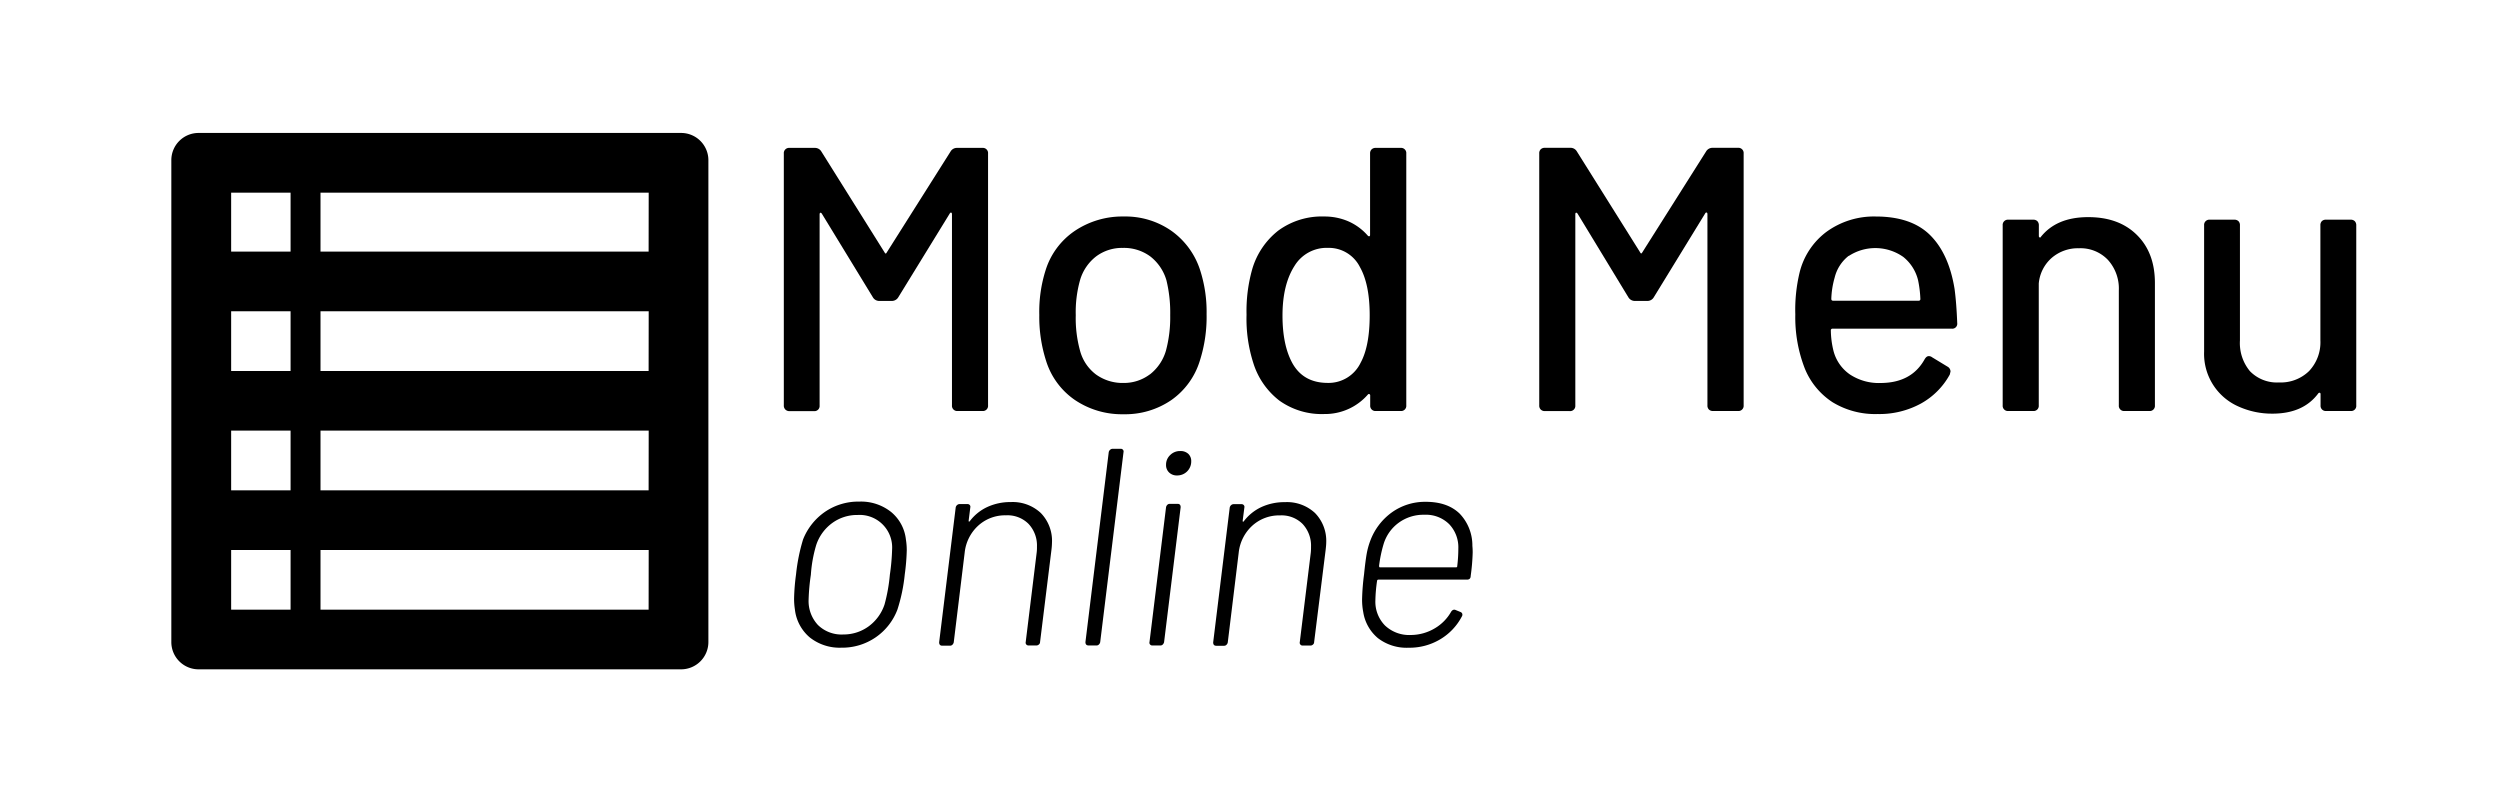<svg id="Layer_1" data-name="Layer 1" xmlns="http://www.w3.org/2000/svg" viewBox="0 0 588.91 188.99"><title>modmenuonlineLogo</title><path d="M160.45,31.32H46.78a6.41,6.41,0,0,0-6.42,6.42v113.5a6.42,6.42,0,0,0,6.42,6.43H160.45a6.43,6.43,0,0,0,6.42-6.43V37.74A6.42,6.42,0,0,0,160.45,31.32Zm-92,112.29h-14V129.56h14Zm0-28.11h-14V101.44h14Zm0-28.11h-14V73.33h14Zm0-28.12h-14V45.38h14Zm84.34,84.34H75.5V129.56h77.31Zm0-28.11H75.5V101.44h77.31Zm0-28.11H75.5V73.33h77.31Zm0-28.12H75.5V45.38h77.31Z"/><path d="M185,96.47a1.31,1.31,0,0,1-.36-1V36.17a1.23,1.23,0,0,1,1.33-1.33h5.93a1.75,1.75,0,0,1,1.6.88l14.87,23.73c.18.36.36.36.53,0l15-23.73a1.72,1.72,0,0,1,1.59-.88h5.93a1.22,1.22,0,0,1,1.33,1.33V95.49a1.22,1.22,0,0,1-1.33,1.33h-5.84a1.23,1.23,0,0,1-1.33-1.33v-45c0-.23-.06-.37-.17-.4s-.24,0-.36.22L211.62,70a1.76,1.76,0,0,1-1.6.89h-2.83A1.73,1.73,0,0,1,205.6,70l-12-19.66c-.12-.17-.23-.25-.35-.22s-.18.17-.18.4v45a1.22,1.22,0,0,1-1.33,1.33h-5.84A1.32,1.32,0,0,1,185,96.47Z"/><path d="M253.19,94.21A17.45,17.45,0,0,1,246.42,85a33.78,33.78,0,0,1-1.6-10.8,32.44,32.44,0,0,1,1.51-10.62,17.44,17.44,0,0,1,6.82-9.17A20.09,20.09,0,0,1,264.75,51a18.89,18.89,0,0,1,11.11,3.32,18.18,18.18,0,0,1,6.77,9.08,32,32,0,0,1,1.6,10.62A33.85,33.85,0,0,1,282.63,85a17.59,17.59,0,0,1-6.73,9.26,19.23,19.23,0,0,1-11.24,3.32A19.77,19.77,0,0,1,253.19,94.21Zm17.67-6a10.94,10.94,0,0,0,3.8-5.63,30.26,30.26,0,0,0,1-8.32,32.15,32.15,0,0,0-.89-8.23,11,11,0,0,0-3.81-5.63,10.44,10.44,0,0,0-6.46-2,10.18,10.18,0,0,0-6.29,2,10.89,10.89,0,0,0-3.8,5.63,27.84,27.84,0,0,0-1,8.23,28.78,28.78,0,0,0,1,8.32,10.33,10.33,0,0,0,3.76,5.63,10.71,10.71,0,0,0,6.51,2A10.12,10.12,0,0,0,270.86,88.19Z"/><path d="M323.1,35.19a1.32,1.32,0,0,1,1-.35h5.84a1.22,1.22,0,0,1,1.33,1.33V95.49a1.22,1.22,0,0,1-1.33,1.33h-5.84a1.23,1.23,0,0,1-1.33-1.33v-2.3a.34.34,0,0,0-.18-.35.29.29,0,0,0-.35.08,13.36,13.36,0,0,1-10.27,4.61,17.15,17.15,0,0,1-10.58-3.15,17.86,17.86,0,0,1-6.16-8.89,34.1,34.1,0,0,1-1.59-11.34,36.31,36.31,0,0,1,1.33-10.71,17.91,17.91,0,0,1,6.15-9.12A17.33,17.33,0,0,1,311.94,51a14.14,14.14,0,0,1,5.71,1.15,13,13,0,0,1,4.56,3.37.36.36,0,0,0,.35.13c.12,0,.18-.13.18-.31V36.17A1.31,1.31,0,0,1,323.1,35.19Zm-.45,39.05q0-7.26-2.3-11.33a8.19,8.19,0,0,0-7.53-4.52,8.84,8.84,0,0,0-7.88,4.25q-2.83,4.42-2.83,11.69c0,4.55.74,8.2,2.21,11q2.58,4.88,8.5,4.87a8.38,8.38,0,0,0,7.71-4.78Q322.65,81.5,322.65,74.24Z"/><path d="M362.94,96.47a1.31,1.31,0,0,1-.35-1V36.17a1.31,1.31,0,0,1,.35-1,1.34,1.34,0,0,1,1-.35h5.94a1.72,1.72,0,0,1,1.59.88l14.88,23.73c.17.36.35.36.53,0l15-23.73a1.75,1.75,0,0,1,1.6-.88h5.93a1.23,1.23,0,0,1,1.33,1.33V95.49a1.23,1.23,0,0,1-1.33,1.33h-5.85a1.34,1.34,0,0,1-1-.35,1.31,1.31,0,0,1-.35-1v-45c0-.23-.06-.37-.18-.4s-.24,0-.36.22L389.59,70a1.73,1.73,0,0,1-1.59.89h-2.83a1.76,1.76,0,0,1-1.6-.89L371.62,50.33c-.12-.17-.24-.25-.36-.22s-.17.17-.17.4v45a1.23,1.23,0,0,1-1.33,1.33h-5.85A1.34,1.34,0,0,1,362.94,96.47Z"/><path d="M453.34,84.69c.3-.53.62-.8,1-.8a1.26,1.26,0,0,1,.79.27l3.64,2.21a1.32,1.32,0,0,1,.7,1.15l-.17.71a17.3,17.3,0,0,1-6.78,6.82,20.43,20.43,0,0,1-10.22,2.48,19.23,19.23,0,0,1-10.63-2.79,17.18,17.18,0,0,1-6.55-8,33.21,33.21,0,0,1-2.21-12.67,37.65,37.65,0,0,1,1-9.83,17,17,0,0,1,6.37-9.65A19,19,0,0,1,441.83,51q8.42,0,12.84,4.39t5.76,12.7c.29,2.19.5,4.84.62,8a1.17,1.17,0,0,1-1.33,1.33h-28a.39.39,0,0,0-.44.44,21,21,0,0,0,.62,4.78,9.68,9.68,0,0,0,3.89,5.58,12.38,12.38,0,0,0,7.26,2Q450.26,90.18,453.34,84.69ZM435.5,60.25a9.29,9.29,0,0,0-3.32,5.14,20.4,20.4,0,0,0-.79,5c0,.3.14.45.44.45h20.1a.39.39,0,0,0,.44-.45,26.76,26.76,0,0,0-.53-4.33,10.05,10.05,0,0,0-3.5-5.54,11.45,11.45,0,0,0-12.84-.22Z"/><path d="M503.37,55.34q4.26,4.2,4.25,11.37V95.49a1.22,1.22,0,0,1-1.33,1.33h-5.84a1.23,1.23,0,0,1-1.33-1.33V68.4a10.06,10.06,0,0,0-2.57-7.18,8.91,8.91,0,0,0-6.81-2.74,9.45,9.45,0,0,0-6.42,2.26,9.06,9.06,0,0,0-3.06,6.06V95.49a1.22,1.22,0,0,1-1.33,1.33h-5.84a1.23,1.23,0,0,1-1.33-1.33V53.08a1.23,1.23,0,0,1,1.33-1.33h5.84a1.35,1.35,0,0,1,1,.35,1.37,1.37,0,0,1,.35,1v2.48a.36.36,0,0,0,.18.35.17.17,0,0,0,.26-.09q3.72-4.69,11.16-4.69Q499.12,51.13,503.37,55.34Z"/><path d="M546.94,52.1a1.32,1.32,0,0,1,1-.35h5.76a1.34,1.34,0,0,1,1,.35,1.37,1.37,0,0,1,.35,1V95.49a1.21,1.21,0,0,1-1.32,1.33h-5.76a1.23,1.23,0,0,1-1.33-1.33V92.84c0-.18-.06-.28-.18-.32a.39.39,0,0,0-.35.14q-3.54,4.78-10.8,4.78a19.08,19.08,0,0,1-8-1.68,13.54,13.54,0,0,1-8.1-12.93V53.08a1.23,1.23,0,0,1,1.33-1.33h5.76a1.34,1.34,0,0,1,1,.35,1.32,1.32,0,0,1,.35,1V80.17A10.35,10.35,0,0,0,530,87.43a8.84,8.84,0,0,0,6.86,2.66,9.52,9.52,0,0,0,7.09-2.7,9.85,9.85,0,0,0,2.65-7.22V53.08A1.33,1.33,0,0,1,546.94,52.1Z"/><path d="M190.76,150.16a10.08,10.08,0,0,1-3.51-6.59,16.37,16.37,0,0,1-.19-2.64,48.9,48.9,0,0,1,.46-5.63,43.22,43.22,0,0,1,1.65-8.21,14.27,14.27,0,0,1,5.17-6.52,13.87,13.87,0,0,1,8.07-2.41,11.37,11.37,0,0,1,7.51,2.45,9.75,9.75,0,0,1,3.48,6.48,15.69,15.69,0,0,1,.2,2.52,49.55,49.55,0,0,1-.47,5.69,39.84,39.84,0,0,1-1.72,8.27,13.87,13.87,0,0,1-13.17,9A11.33,11.33,0,0,1,190.76,150.16Zm13.87-2.62a10.47,10.47,0,0,0,3.74-5.16,39.92,39.92,0,0,0,1.25-7,51.18,51.18,0,0,0,.53-6,7.66,7.66,0,0,0-8.14-8.07,9.94,9.94,0,0,0-6,1.92,10.46,10.46,0,0,0-3.74,5.16,31.65,31.65,0,0,0-1.26,7,48.31,48.31,0,0,0-.53,5.82,8.29,8.29,0,0,0,2.18,6,7.94,7.94,0,0,0,6,2.25A10,10,0,0,0,204.63,147.54Z"/><path d="M245.17,120.84a9.38,9.38,0,0,1,2.64,7,16.69,16.69,0,0,1-.13,1.72L245,151.25a.71.71,0,0,1-.27.56.86.86,0,0,1-.59.24h-1.86a.66.66,0,0,1-.53-.24.64.64,0,0,1-.13-.56l2.58-21.05a9.51,9.51,0,0,0,.07-1.39,7.44,7.44,0,0,0-2-5.42,7,7,0,0,0-5.29-2,9.39,9.39,0,0,0-6.52,2.41,10,10,0,0,0-3.21,6.32l-2.58,21.18a1.13,1.13,0,0,1-.3.56.76.76,0,0,1-.56.24h-1.86c-.48,0-.72-.27-.72-.8l3.9-31.77a1,1,0,0,1,.33-.56.92.92,0,0,1,.6-.23h1.85a.67.67,0,0,1,.53.23.62.62,0,0,1,.13.56l-.39,3.11c0,.27.08.31.26.14a10.9,10.9,0,0,1,4.14-3.35,12.9,12.9,0,0,1,5.52-1.16A9.68,9.68,0,0,1,245.17,120.84Z"/><path d="M255.69,151.25l5.49-44.74a1,1,0,0,1,.33-.56.87.87,0,0,1,.6-.23H264a.64.64,0,0,1,.53.23.61.61,0,0,1,.13.56l-5.49,44.74a1,1,0,0,1-.3.56.74.74,0,0,1-.56.24h-1.85C255.93,152.05,255.69,151.78,255.69,151.25Z"/><path d="M270.91,151.81a.61.61,0,0,1-.13-.56l3.9-31.77a1.1,1.1,0,0,1,.3-.56.77.77,0,0,1,.56-.23h1.86c.48,0,.72.26.72.79l-3.9,31.77a1.13,1.13,0,0,1-.3.56.74.74,0,0,1-.56.24h-1.92A.65.65,0,0,1,270.91,151.81Zm4.5-40.5a2.38,2.38,0,0,1-.73-1.82,3.09,3.09,0,0,1,1-2.32,3.24,3.24,0,0,1,2.35-.92,2.64,2.64,0,0,1,1.89.66,2.34,2.34,0,0,1,.69,1.78,3.28,3.28,0,0,1-3.31,3.31A2.59,2.59,0,0,1,275.41,111.31Z"/><path d="M309.76,120.84a9.38,9.38,0,0,1,2.65,7c0,.36-.05.93-.14,1.72l-2.71,21.71a.71.71,0,0,1-.27.56.84.84,0,0,1-.59.24h-1.85a.64.64,0,0,1-.53-.24.62.62,0,0,1-.14-.56l2.59-21.05a11.66,11.66,0,0,0,.06-1.39,7.47,7.47,0,0,0-2-5.42,7,7,0,0,0-5.3-2,9.39,9.39,0,0,0-6.52,2.41,10,10,0,0,0-3.21,6.32l-2.58,21.18a1,1,0,0,1-.3.56.74.74,0,0,1-.56.24h-1.85c-.49,0-.73-.27-.73-.8l3.9-31.77a1.08,1.08,0,0,1,.33-.56.92.92,0,0,1,.6-.23h1.85a.67.67,0,0,1,.53.23.62.62,0,0,1,.14.56l-.4,3.11c0,.27.09.31.26.14a11.05,11.05,0,0,1,4.14-3.35,12.94,12.94,0,0,1,5.53-1.16A9.67,9.67,0,0,1,309.76,120.84Z"/><path d="M338,148a10.51,10.51,0,0,0,3.84-3.91c.31-.44.66-.57,1.06-.39l1.13.46a.7.7,0,0,1,.43.43.77.77,0,0,1-.1.63,13.61,13.61,0,0,1-5.07,5.36,14.08,14.08,0,0,1-7.44,2,11.08,11.08,0,0,1-7.25-2.25,10,10,0,0,1-3.47-6.15,15.16,15.16,0,0,1-.27-3.11,54.89,54.89,0,0,1,.46-5.76c.22-2.16.43-3.79.63-4.9a17.49,17.49,0,0,1,.83-3,14.43,14.43,0,0,1,5.06-6.69,13.42,13.42,0,0,1,8-2.51c3.44,0,6.09.93,8,2.78a10.84,10.84,0,0,1,3,7.61,14.71,14.71,0,0,1,.07,1.59,49.13,49.13,0,0,1-.47,5.49c0,.58-.33.86-.86.86H324.72a.31.31,0,0,0-.33.27,36.5,36.5,0,0,0-.4,4.63,8,8,0,0,0,2.25,5.89,8.31,8.31,0,0,0,6.15,2.25A11.09,11.09,0,0,0,338,148Zm-13.1-14.63c-.05.18,0,.27.2.27H343a.24.24,0,0,0,.27-.27,34.83,34.83,0,0,0,.26-4.17,7.88,7.88,0,0,0-2.15-5.72,7.78,7.78,0,0,0-5.86-2.22,9.86,9.86,0,0,0-6.05,1.89,9.68,9.68,0,0,0-3.54,5A30.83,30.83,0,0,0,324.85,133.38Z"/></svg>